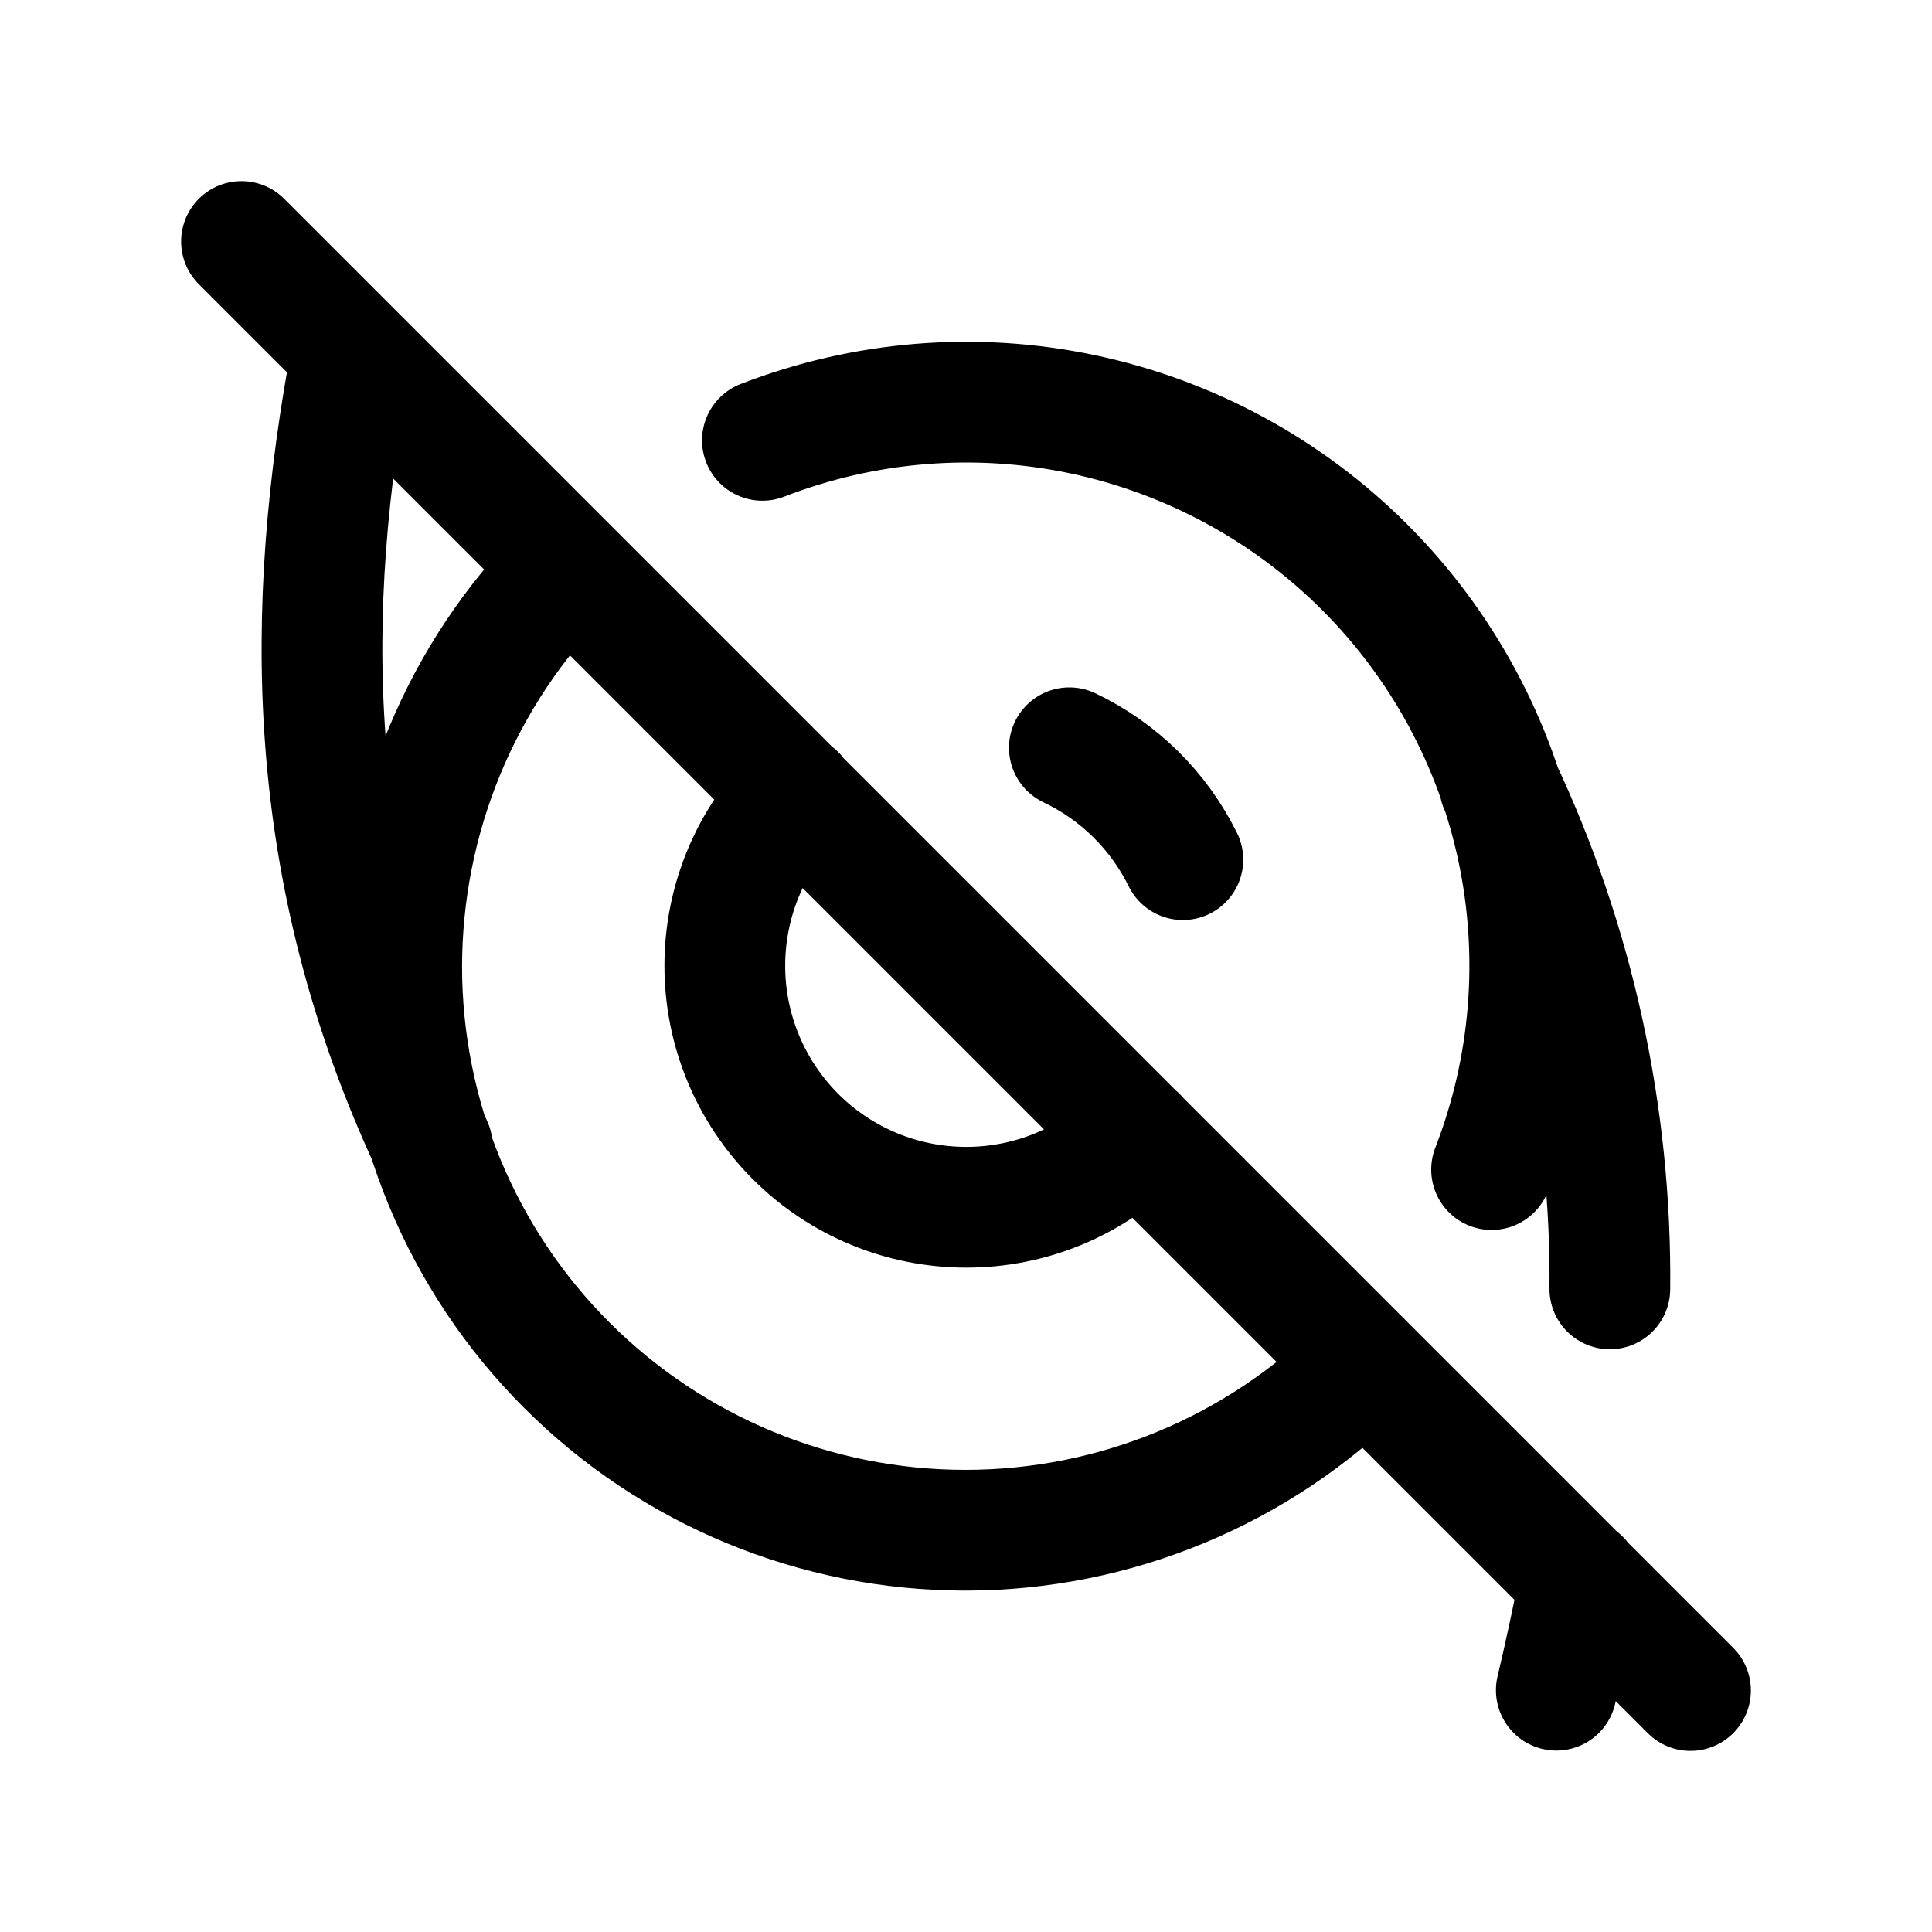 <svg width="24" height="24" viewBox="0 0 24 24" fill="none" xmlns="http://www.w3.org/2000/svg">
<path d="M9.884 9.874C9.321 10.436 9.004 11.199 9.004 11.995C9.003 12.791 9.319 13.554 9.881 14.117C10.443 14.68 11.206 14.997 12.002 14.997C12.798 14.998 13.561 14.682 14.124 14.12M14.694 10.679C14.394 10.07 13.897 9.58 13.284 9.289M7.037 7.063C6.387 7.713 5.872 8.486 5.521 9.335C5.17 10.185 4.99 11.095 4.99 12.014C4.992 13.871 5.731 15.651 7.044 16.962C8.358 18.274 10.139 19.01 11.996 19.009C13.852 19.008 15.632 18.269 16.944 16.955M18.529 14.529C19.02 13.263 19.133 11.882 18.853 10.553C18.573 9.225 17.913 8.006 16.953 7.046C15.993 6.086 14.775 5.426 13.447 5.146C12.118 4.866 10.737 4.979 9.471 5.47M5.369 14.236C3.764 10.808 3.772 7.563 4.369 4.387M18.63 9.76C19.552 11.714 20.019 13.851 19.998 16.011M19.628 19.619C19.541 20.079 19.441 20.539 19.333 20.996M3 3L21 21" stroke="currentColor" stroke-width="1.5" stroke-linecap="round" stroke-linejoin="round"/>
</svg>
